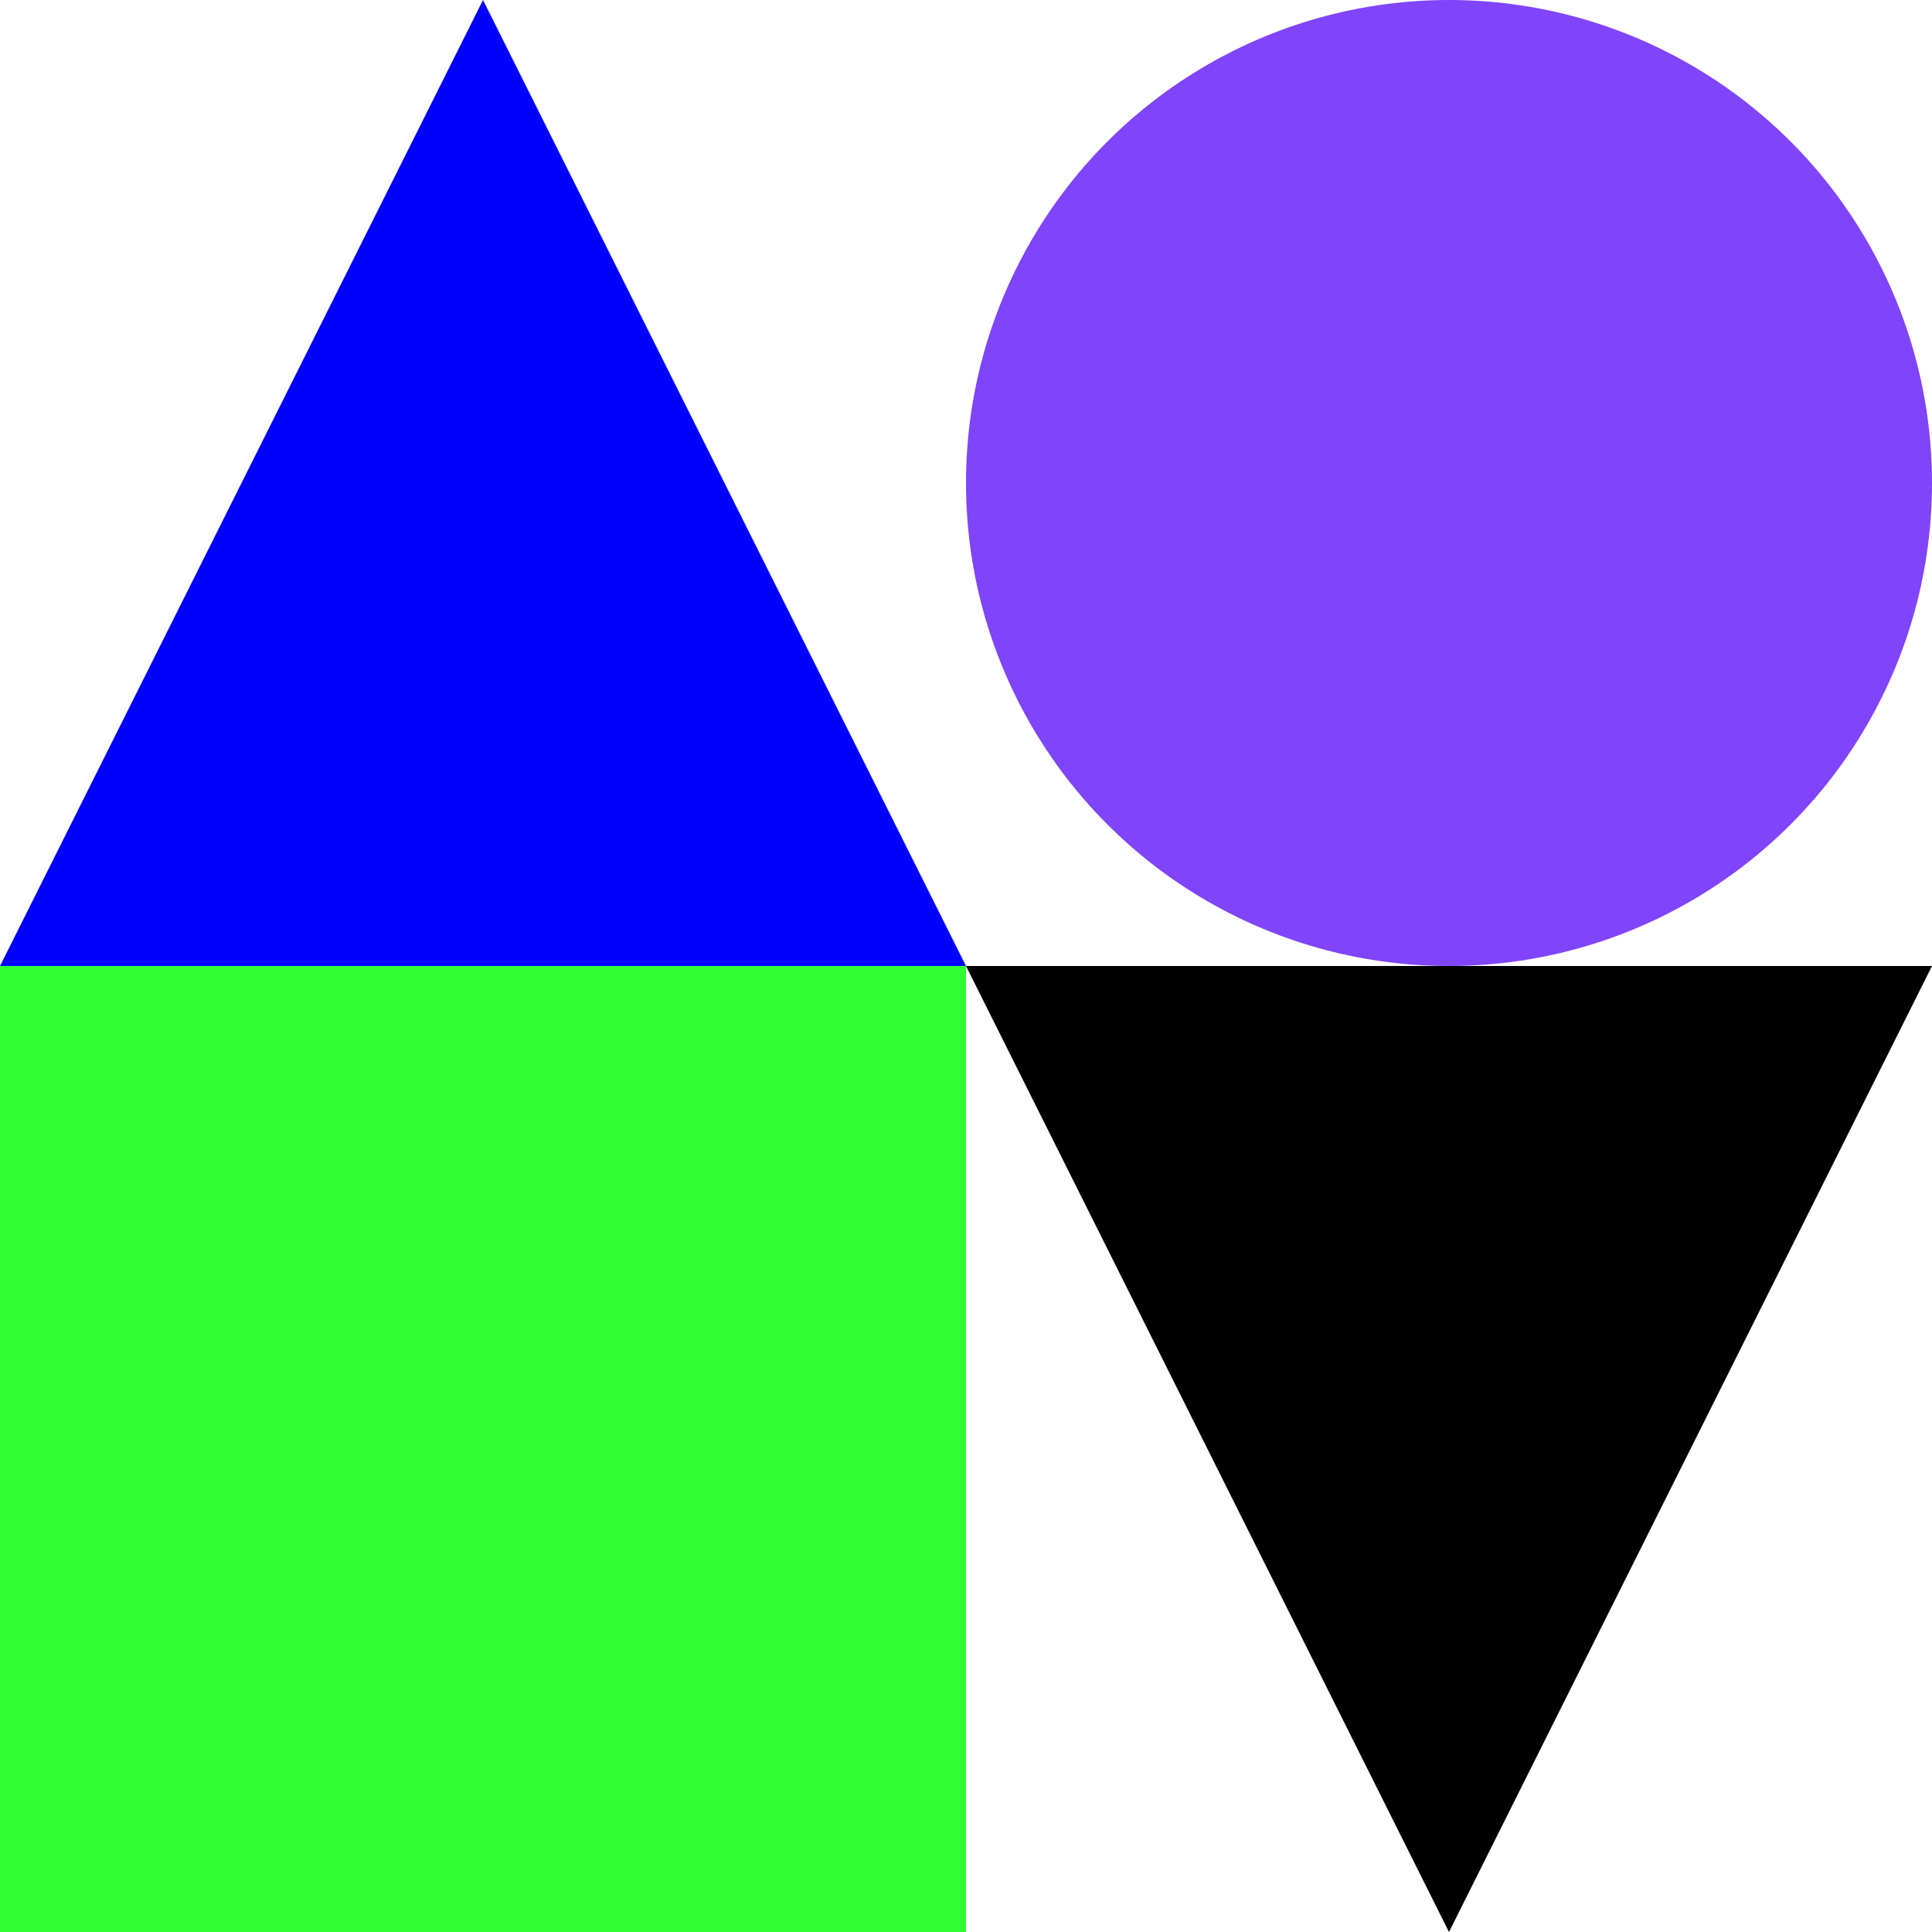 <svg xmlns='http://www.w3.org/2000/svg' width='600' height='600' version='1.1'>
    <polygon points='0,300 300,300 150,0'  fill='rgb(0,0,255)' />
    <circle cx='450' cy='150' r='150'  fill='rgb(128,68,250)' />
    <rect x='0' y='300' height='300' width='300'  fill='rgb(50, 255, 50)' />
    <polygon points='300,300 600,300, 450,600'  fill='rgb(0,0,0)' />
</svg>

